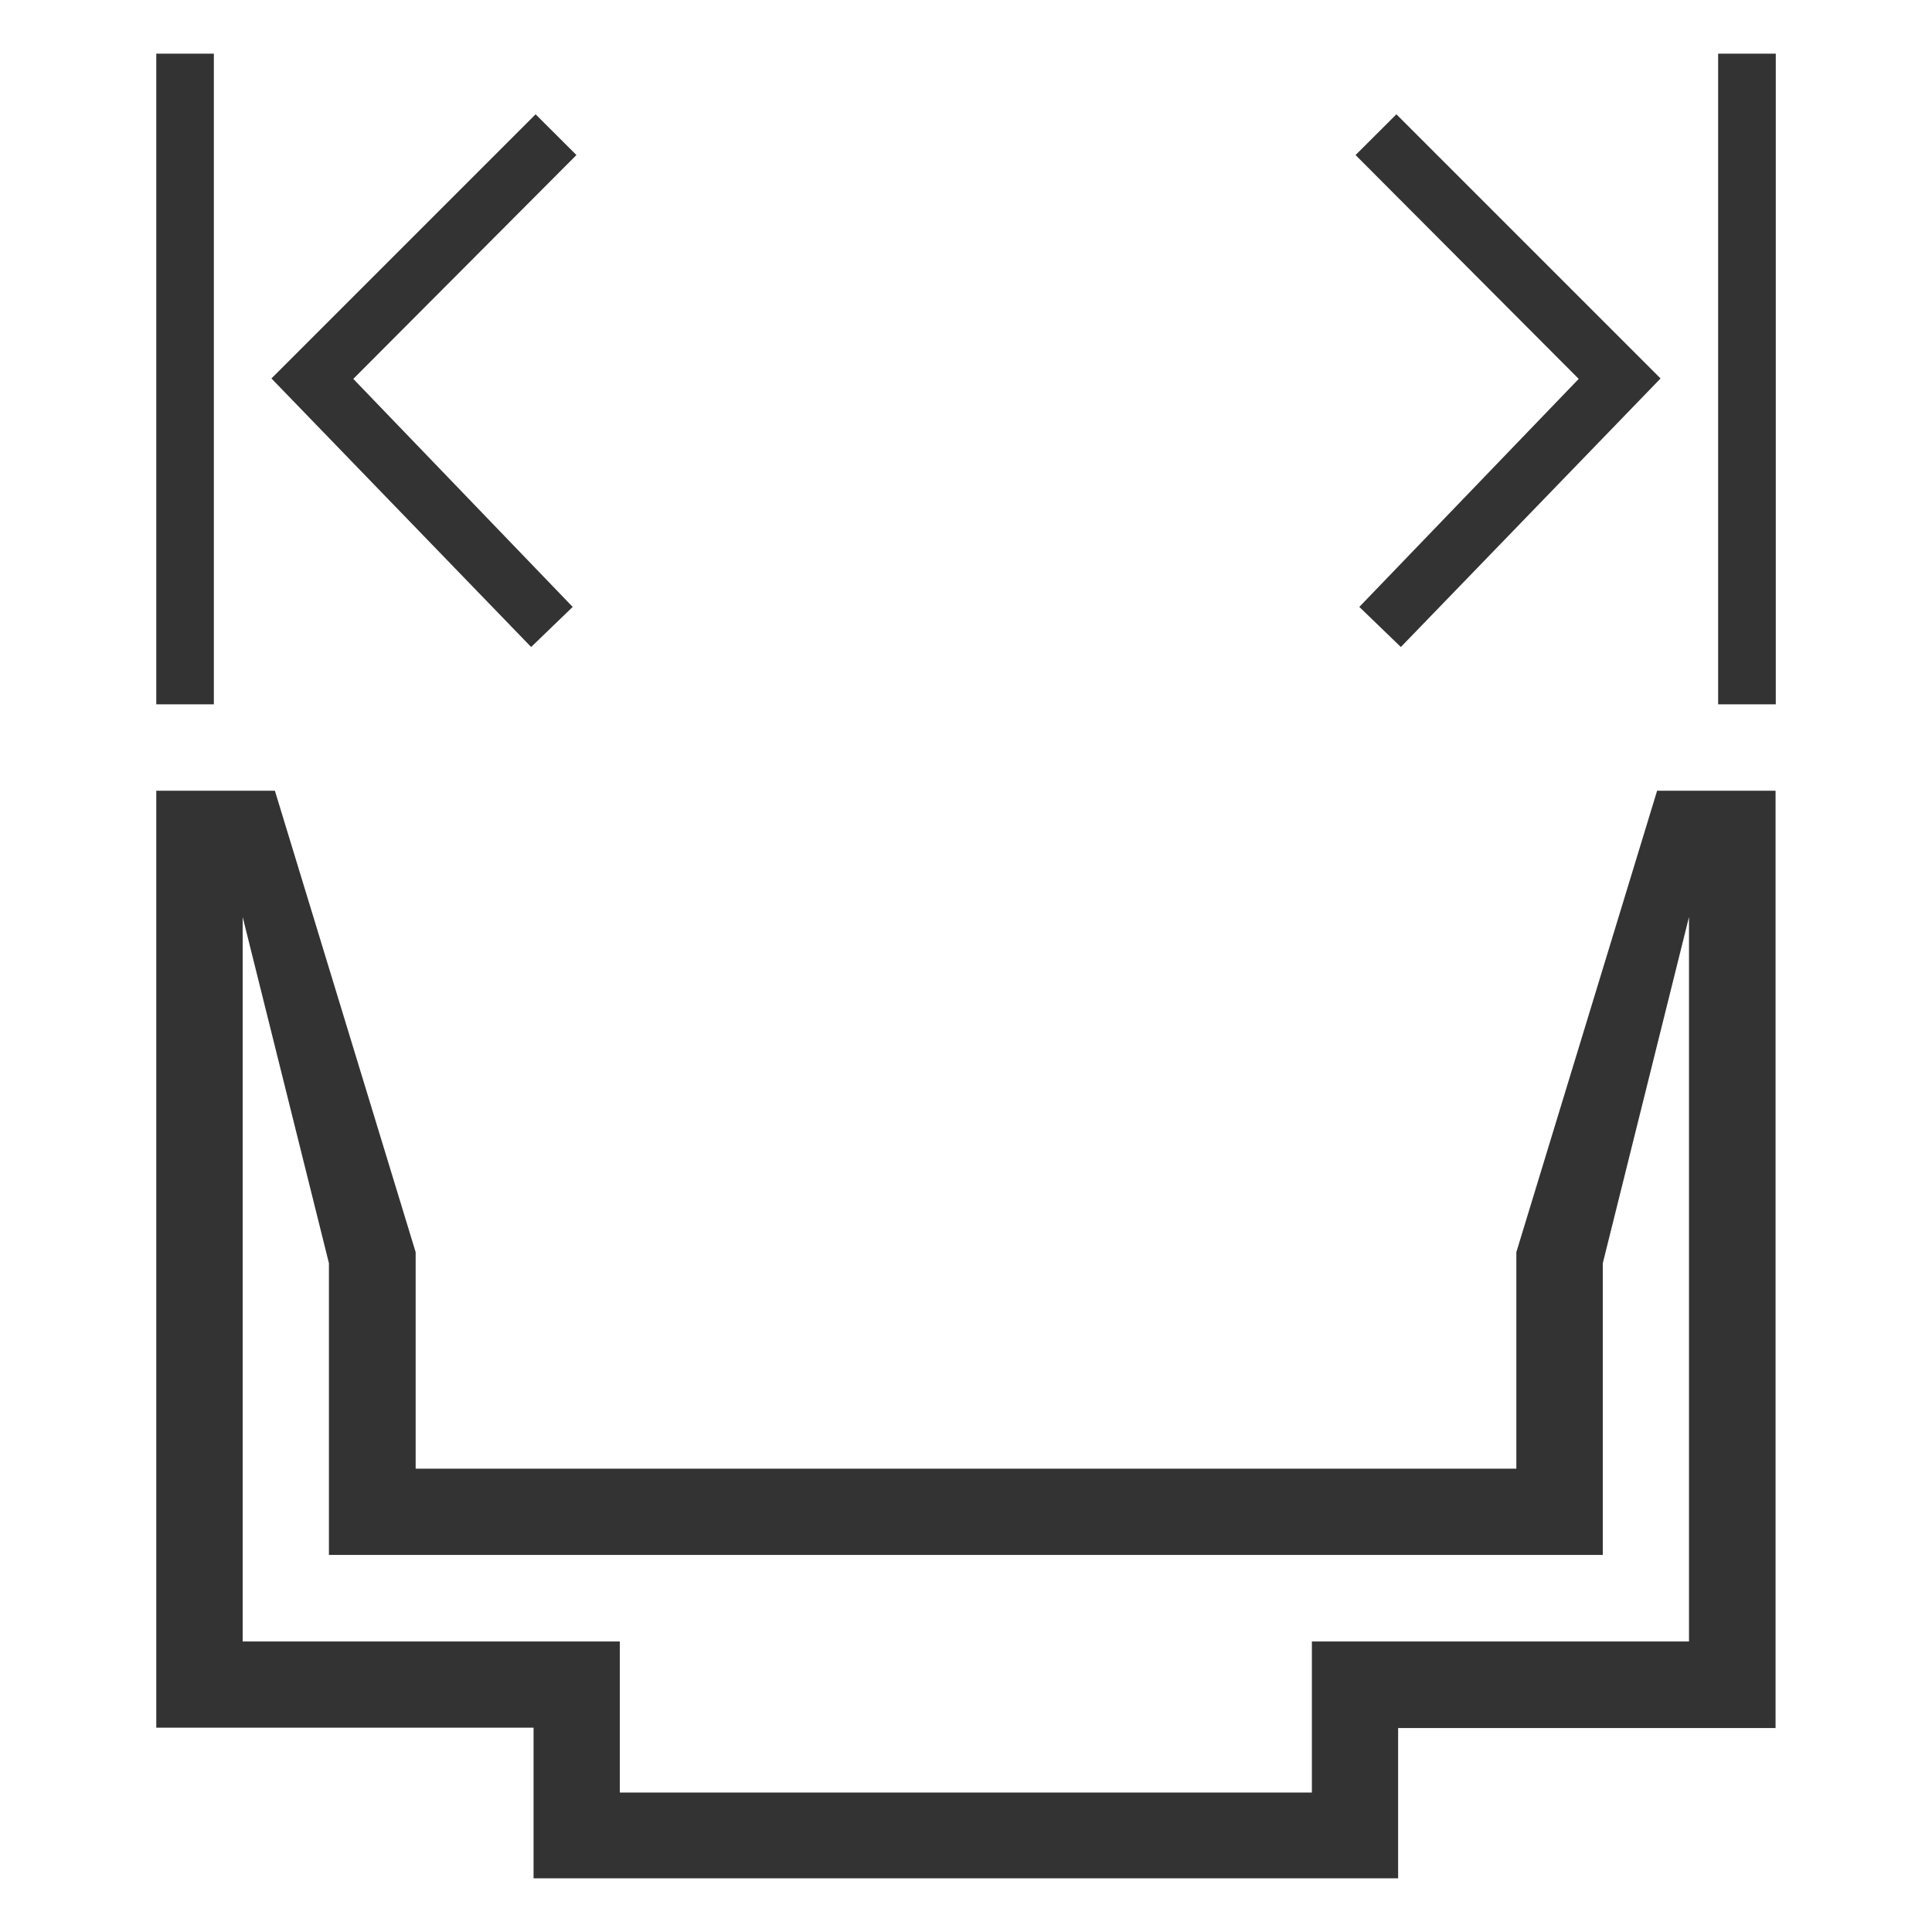 <svg width="36" height="36" viewBox="0 0 36 36" fill="none" xmlns="http://www.w3.org/2000/svg">
<path d="M3.985 1H2.912V13.124H3.985V1Z" fill="#333333"/>
<path d="M10.671 11.309L6.583 7.06L10.741 2.889L9.98 2.13L5.058 7.052L9.897 12.056L10.671 11.309Z" fill="#333333"/>
<path d="M33.089 1H32.015V13.124H33.089V1Z" fill="#333333"/>
<path d="M25.329 11.309L26.103 12.056L30.942 7.052L26.02 2.13L25.259 2.889L29.417 7.06L25.329 11.309Z" fill="#333333"/>
<path d="M28.255 23.332V27.367H7.745V23.332L5.122 14.734H2.912V32.193H9.942V35H26.052V32.199H33.085V14.734H30.878L28.255 23.332ZM31.472 30.587H24.445V33.401H11.549V30.587H4.522V17.087L6.129 23.537V28.974H29.866V23.537L31.472 17.087V30.587Z" fill="#333333"/>
</svg>
